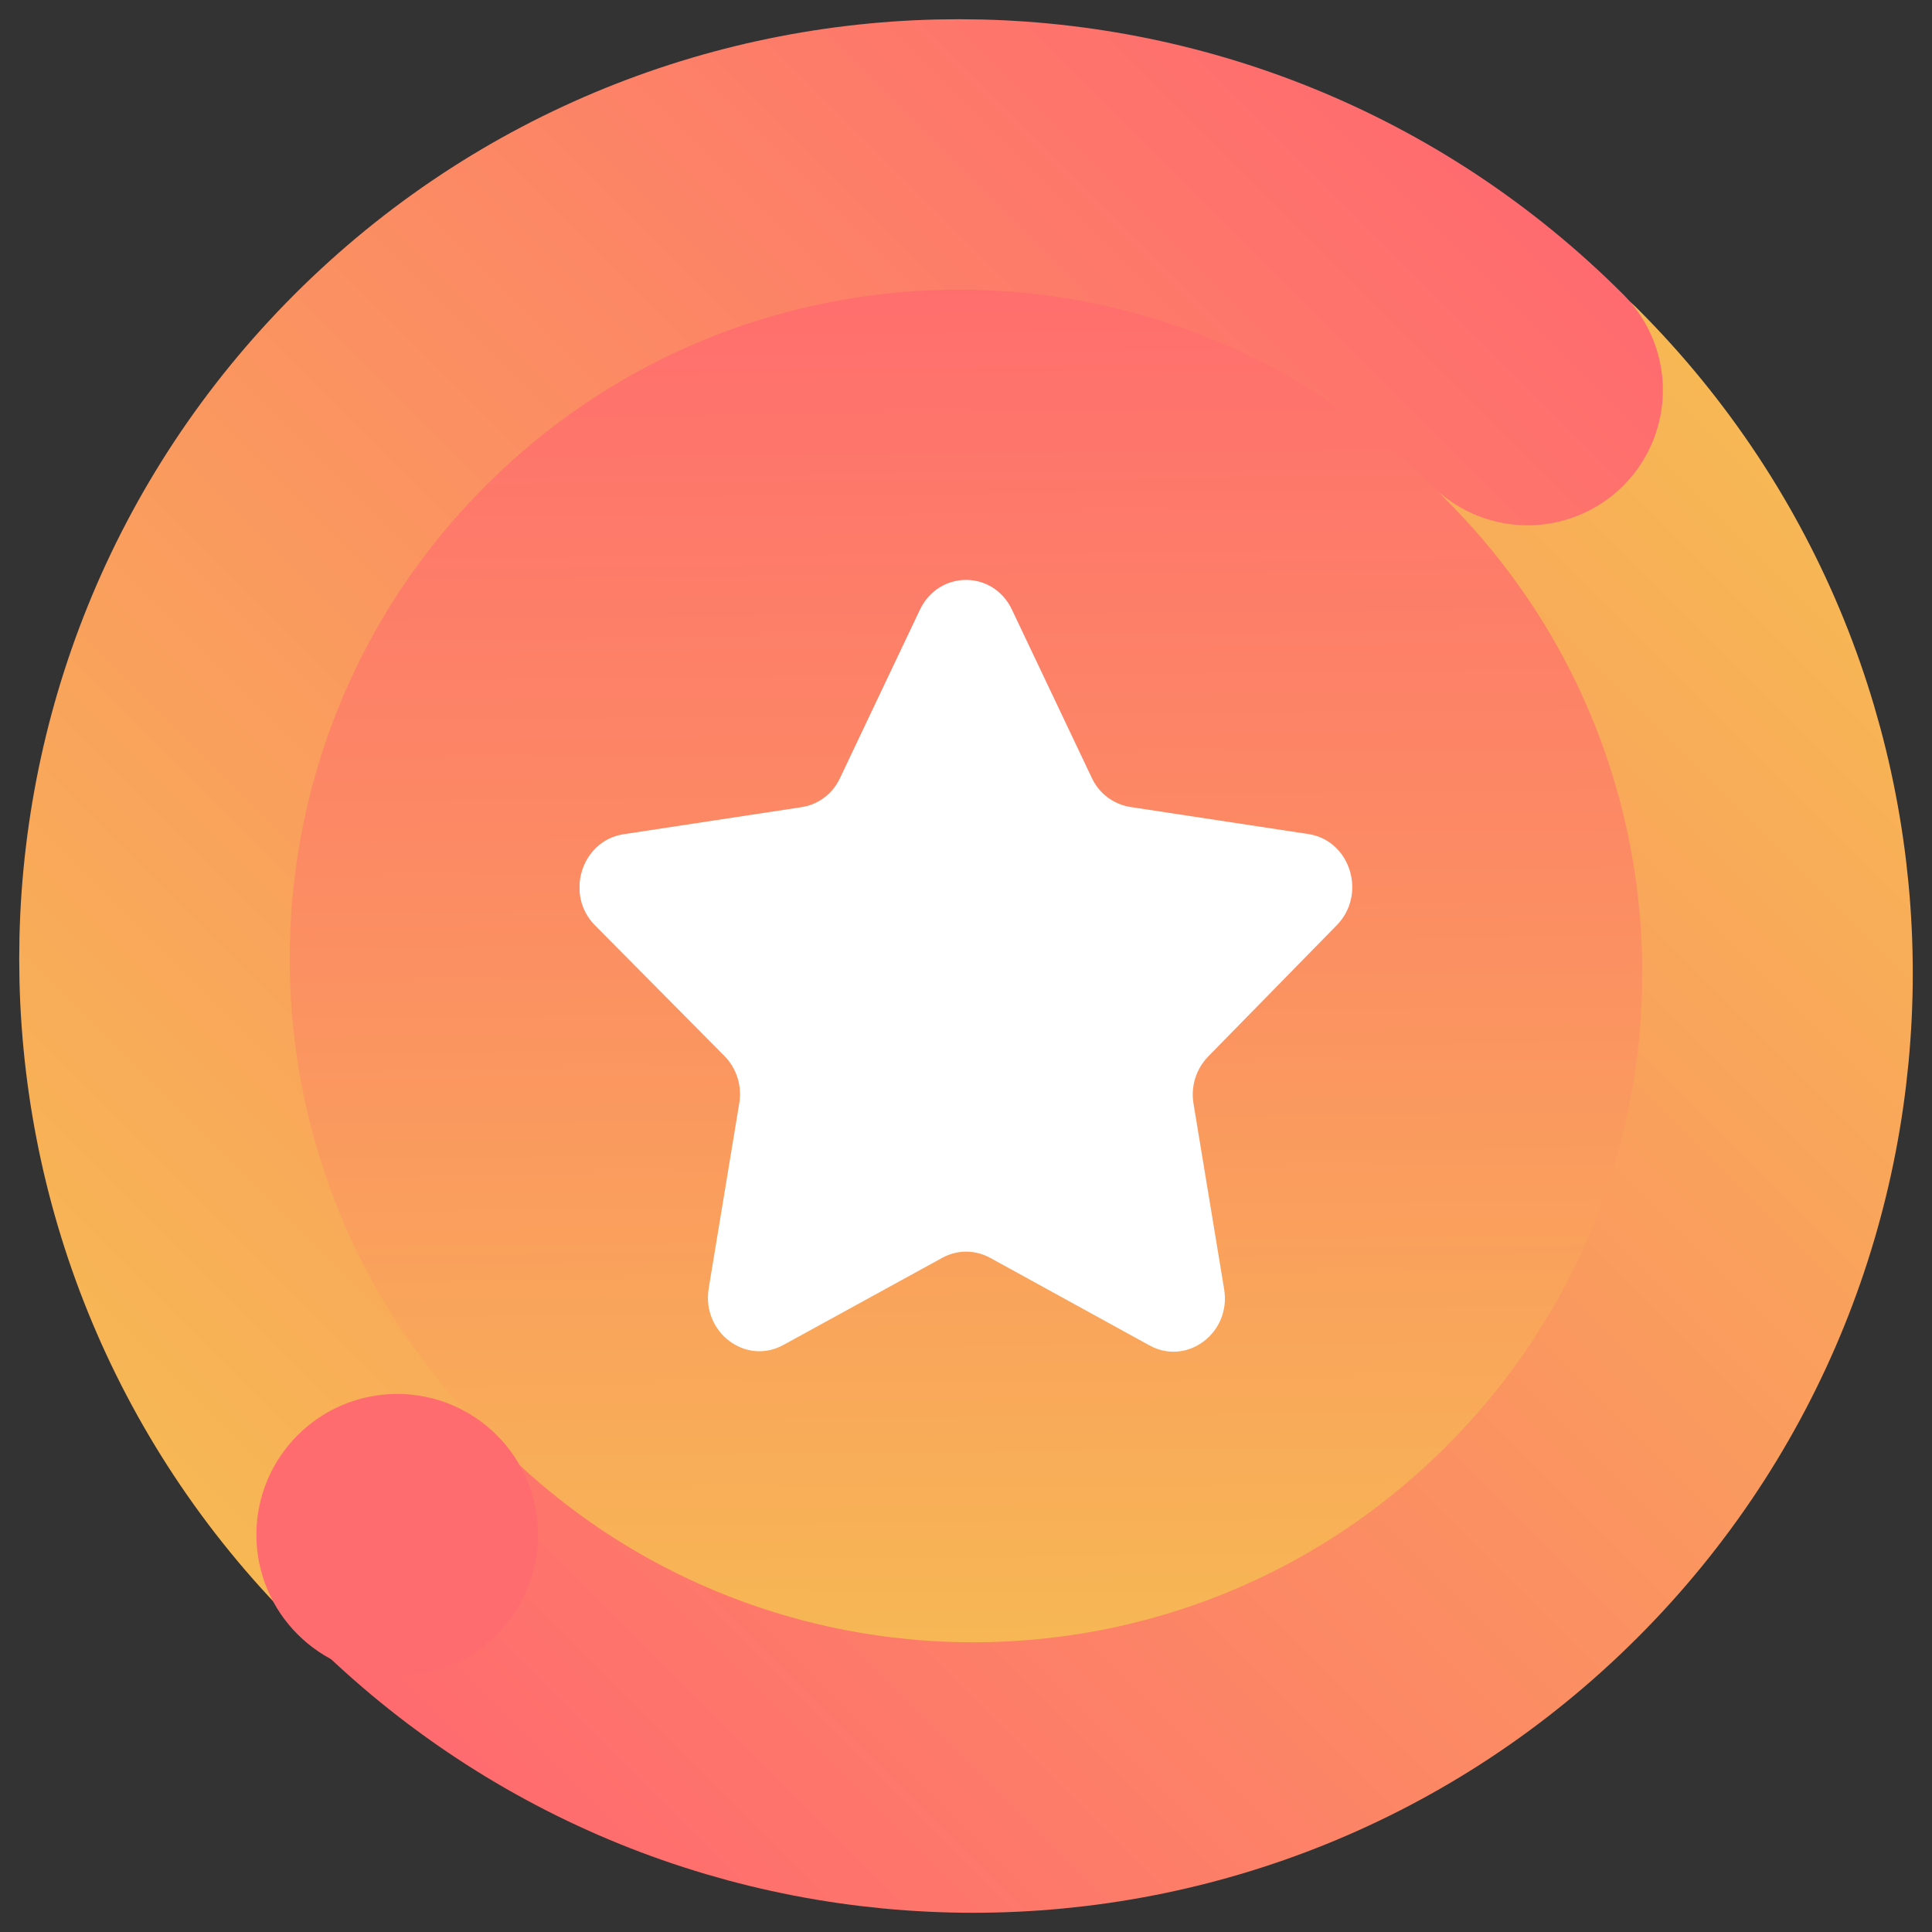<?xml version="1.0" encoding="utf-8"?>
<!-- Generator: Adobe Illustrator 23.0.0, SVG Export Plug-In . SVG Version: 6.00 Build 0)  -->
<svg version="1.1" id="图层_1" xmlns="http://www.w3.org/2000/svg" xmlns:xlink="http://www.w3.org/1999/xlink" x="0px" y="0px"
	 viewBox="0 0 100 100" style="enable-background:new 0 0 100 100;" xml:space="preserve">
<rect x="0" y="0" width="100" height="100" fill="#333333" stroke="none"/>
<style type="text/css">
	.st0{fill:url(#SVGID_1_);}
	.st1{fill:none;stroke:url(#SVGID_2_);stroke-width:14;stroke-linecap:round;stroke-miterlimit:10;}
	.st2{fill:none;stroke:url(#SVGID_3_);stroke-width:14;stroke-linecap:round;stroke-miterlimit:10;}
	.st3{fill:#FF6C6F;}
	.st4{clip-path:url(#SVGID_5_);fill:#FFFFFF;}
</style>
<linearGradient id="SVGID_1_" gradientUnits="userSpaceOnUse" x1="49.685" y1="14.614" x2="50.317" y2="85.599">
	<stop  offset="0" style="stop-color:#FF6E6E"/>
	<stop  offset="0.411" style="stop-color:#FC8A64"/>
	<stop  offset="1" style="stop-color:#F7B854"/>
</linearGradient>
<circle class="st0" cx="50" cy="50" r="35.39"/>
<g>
	
		<linearGradient id="SVGID_2_" gradientUnits="userSpaceOnUse" x1="68.862" y1="2.393" x2="68.862" y2="99.657" gradientTransform="matrix(0.707 0.707 -0.707 0.707 52.475 -19.686)">
		<stop  offset="0" style="stop-color:#F7B854"/>
		<stop  offset="1" style="stop-color:#FF6B6F"/>
	</linearGradient>
	<path class="st1" d="M79.81,20.93c16.26,16.26,16.26,42.62,0,58.88s-42.62,16.26-58.88,0"/>
	
		<linearGradient id="SVGID_3_" gradientUnits="userSpaceOnUse" x1="62.811" y1="2.393" x2="62.811" y2="99.657" gradientTransform="matrix(-0.707 -0.707 -0.707 0.707 115.407 43.247)">
		<stop  offset="0" style="stop-color:#FF6B6F"/>
		<stop  offset="1" style="stop-color:#F7B854"/>
	</linearGradient>
	<path class="st2" d="M79.07,20.19c-16.26-16.26-42.62-16.26-58.88,0s-16.26,42.62,0,58.88"/>
	<circle class="st3" cx="20.56" cy="79.44" r="7.29"/>
</g>
<g>
	<g>
		<defs>
			<rect id="SVGID_4_" x="30" y="30" width="40" height="40"/>
		</defs>
		<clipPath id="SVGID_5_">
			<use xlink:href="#SVGID_4_"  style="overflow:visible;"/>
		</clipPath>
		<path class="st4" d="M52.38,31.56l4.13,8.7c0.38,0.82,1.13,1.37,2,1.51l9.21,1.4c2.18,0.33,3.04,3.12,1.47,4.72l-6.66,6.8
			c-0.62,0.64-0.91,1.55-0.75,2.46l1.58,9.57c0.38,2.26-1.91,3.99-3.86,2.92l-8.26-4.54c-0.78-0.42-1.69-0.42-2.46,0l-8.24,4.52
			c-1.95,1.06-4.22-0.66-3.86-2.92l1.58-9.57c0.16-0.91-0.13-1.82-0.75-2.46L30.8,47.9c-1.58-1.59-0.71-4.38,1.47-4.72l9.21-1.4
			c0.87-0.13,1.62-0.69,2-1.51l4.13-8.7C48.59,29.5,51.41,29.5,52.38,31.56L52.38,31.56z M52.38,31.56"/>
	</g>
</g>
</svg>
